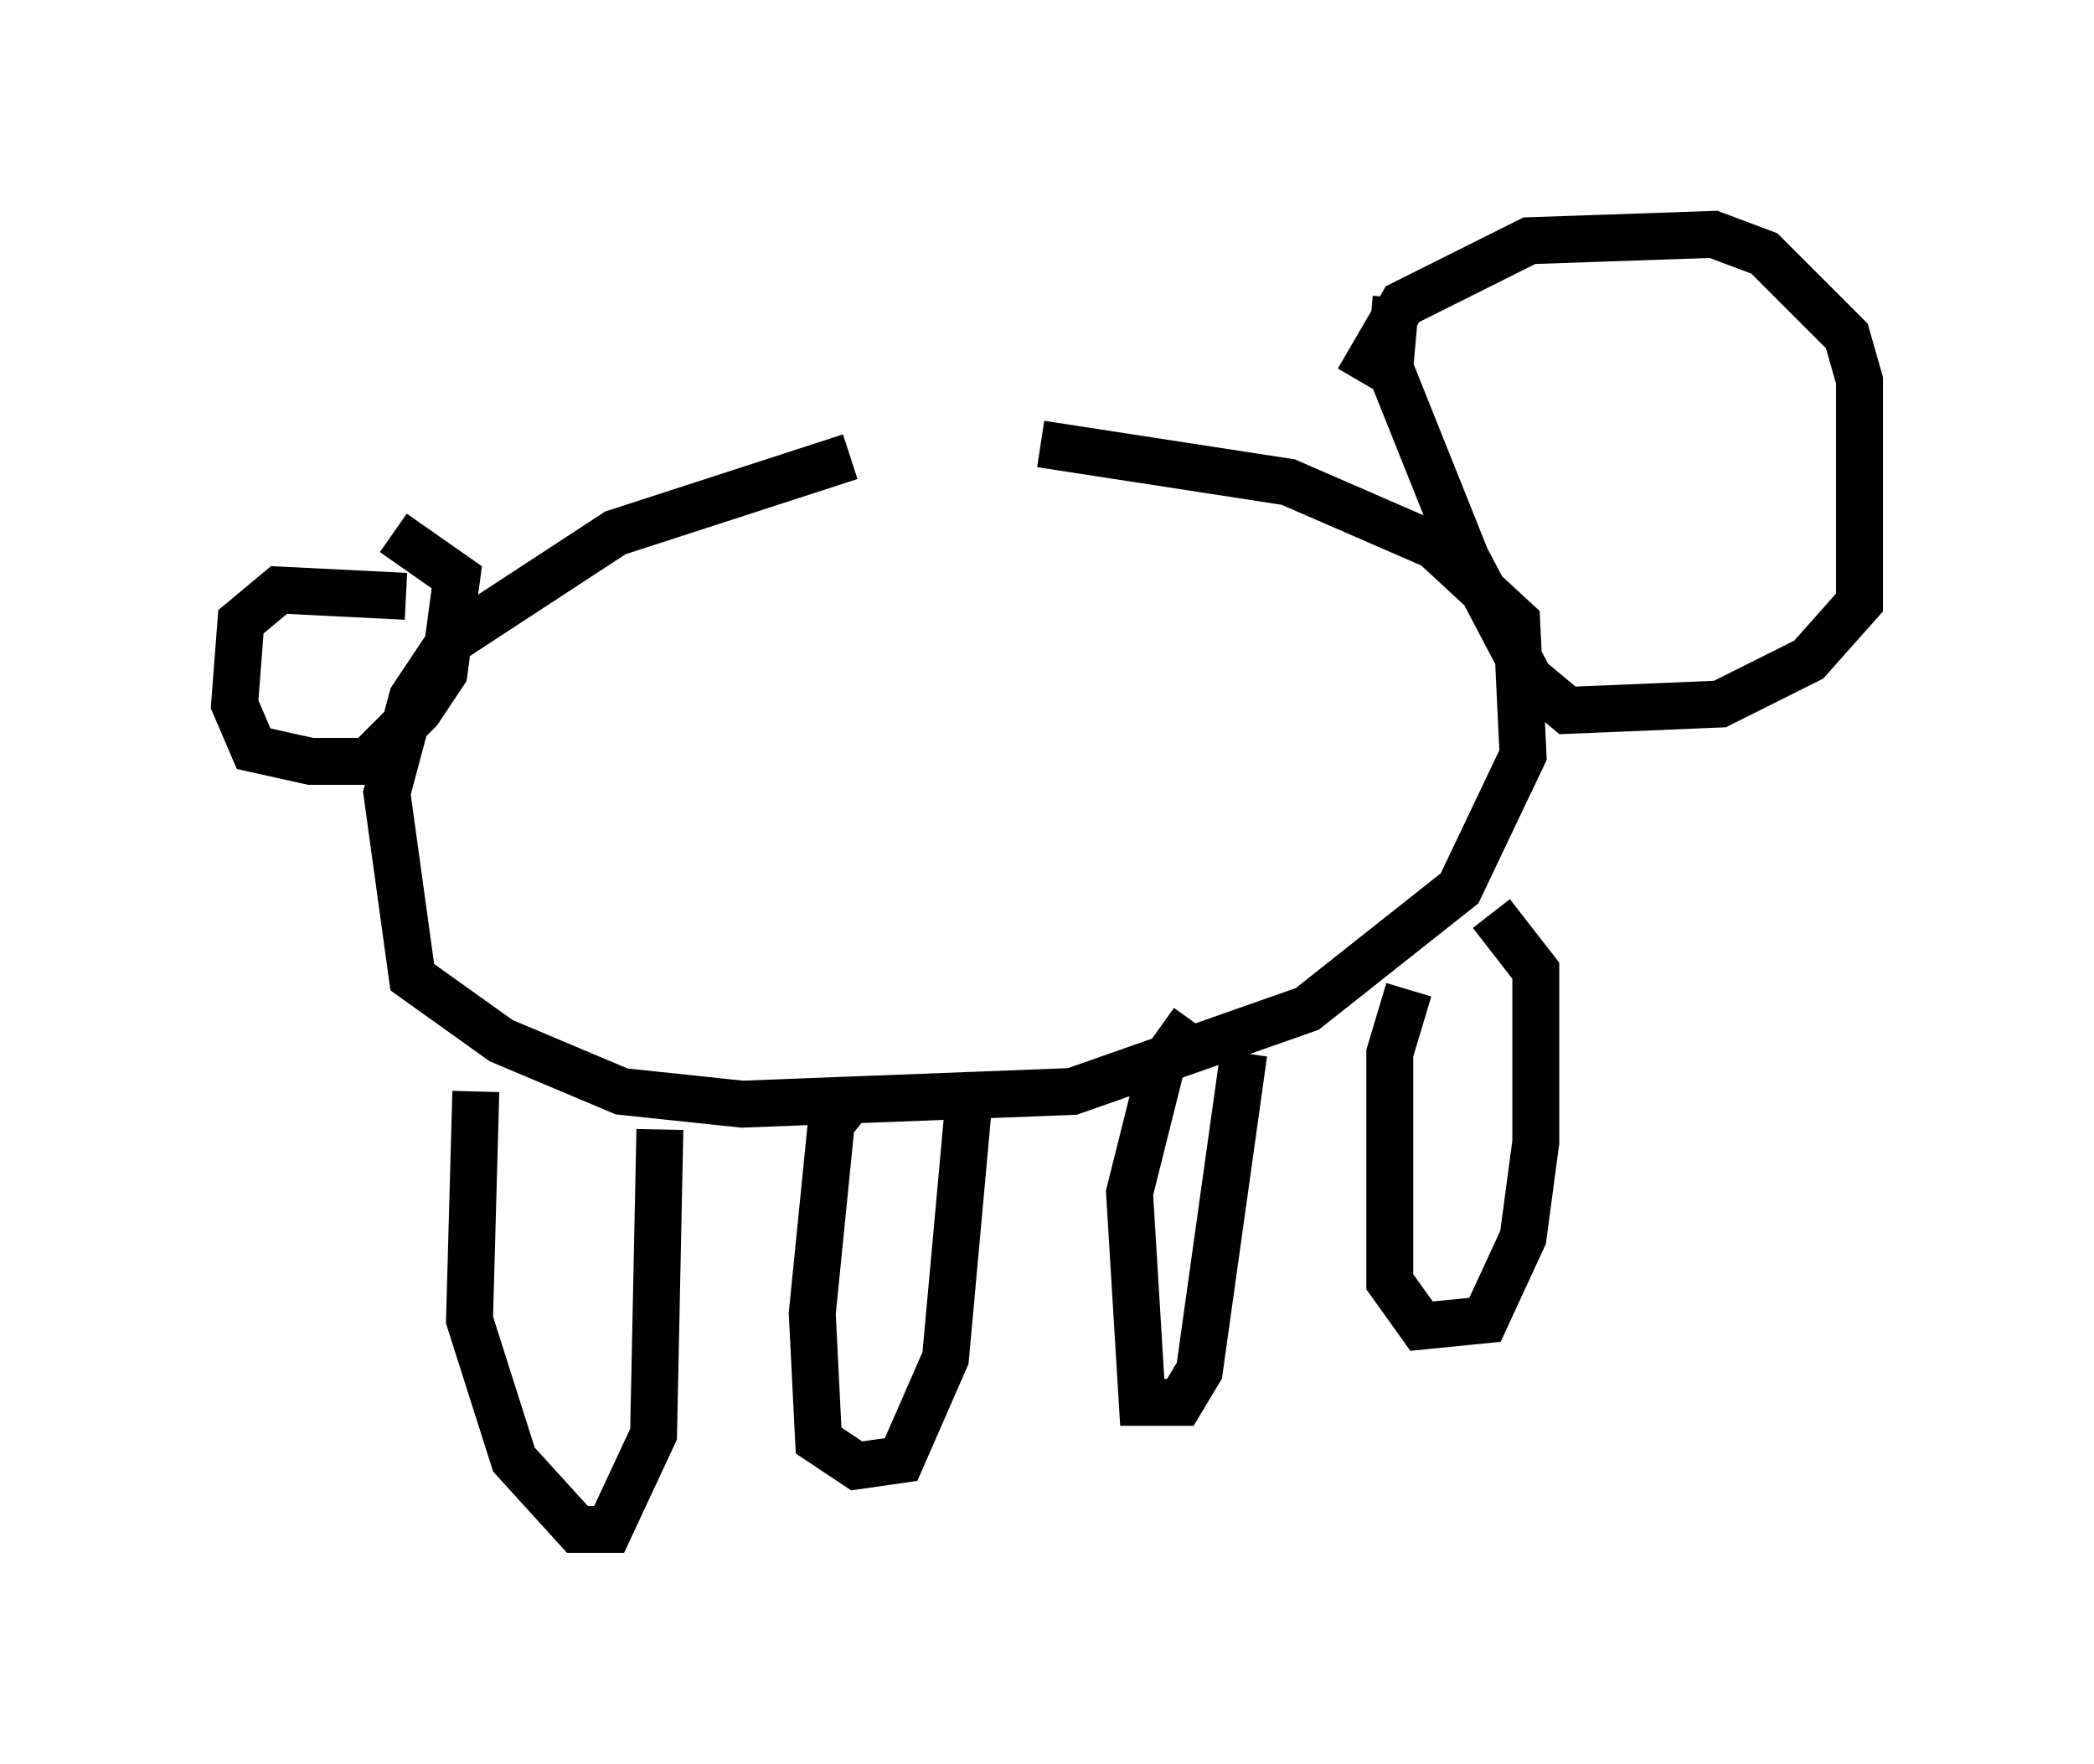 <?xml version="1.0" encoding="utf-8" ?>
<svg baseProfile="full" height="37.605" version="1.1" width="44.641" xmlns="http://www.w3.org/2000/svg" xmlns:ev="http://www.w3.org/2001/xml-events" xmlns:xlink="http://www.w3.org/1999/xlink"><defs /><rect fill="white" height="37.605" width="44.641" x="0" y="0" /><path d="M23.268, 9.736 m-5.142, 0.0 l-5.007, 1.624 -3.518, 2.3 l-0.812, 1.218 -0.541, 2.03 l0.541, 3.924 1.894, 1.353 l2.571, 1.083 2.571, 0.271 l7.036, -0.271 5.007, -1.759 l3.248, -2.571 1.353, -2.842 l-0.135, -2.842 -1.759, -1.624 l-3.112, -1.353 -5.277, -0.812 m-13.532, 3.248 l-2.706, -0.135 -0.812, 0.677 l-0.135, 1.759 0.406, 0.947 l1.218, 0.271 1.218, 0.0 l1.083, -1.083 0.541, -0.812 l0.271, -2.03 -1.353, -0.947 m1.759, 11.908 l-0.135, 4.871 0.947, 2.977 l1.353, 1.488 0.677, 0.0 l0.947, -2.03 0.135, -6.495 m4.195, -0.812 l-0.541, 0.677 -0.406, 4.059 l0.135, 2.706 0.812, 0.541 l0.947, -0.135 0.947, -2.165 l0.541, -5.954 m4.736, -1.218 l-0.677, 0.947 -0.677, 2.706 l0.271, 4.465 0.812, 0.0 l0.406, -0.677 0.947, -6.766 m3.518, -1.353 l-0.406, 1.353 0.0, 4.871 l0.677, 0.947 1.353, -0.135 l0.812, -1.759 0.271, -2.03 l0.0, -3.654 -0.947, -1.218 m-2.842, -11.367 l0.947, -1.624 2.706, -1.353 l3.924, -0.135 1.083, 0.406 l1.759, 1.759 0.271, 0.947 l0.0, 4.736 -1.083, 1.218 l-1.894, 0.947 -3.248, 0.135 l-0.812, -0.677 -1.353, -2.571 l-1.624, -4.059 0.135, -1.488 " fill="none" stroke="black" stroke-width="1" /></svg>